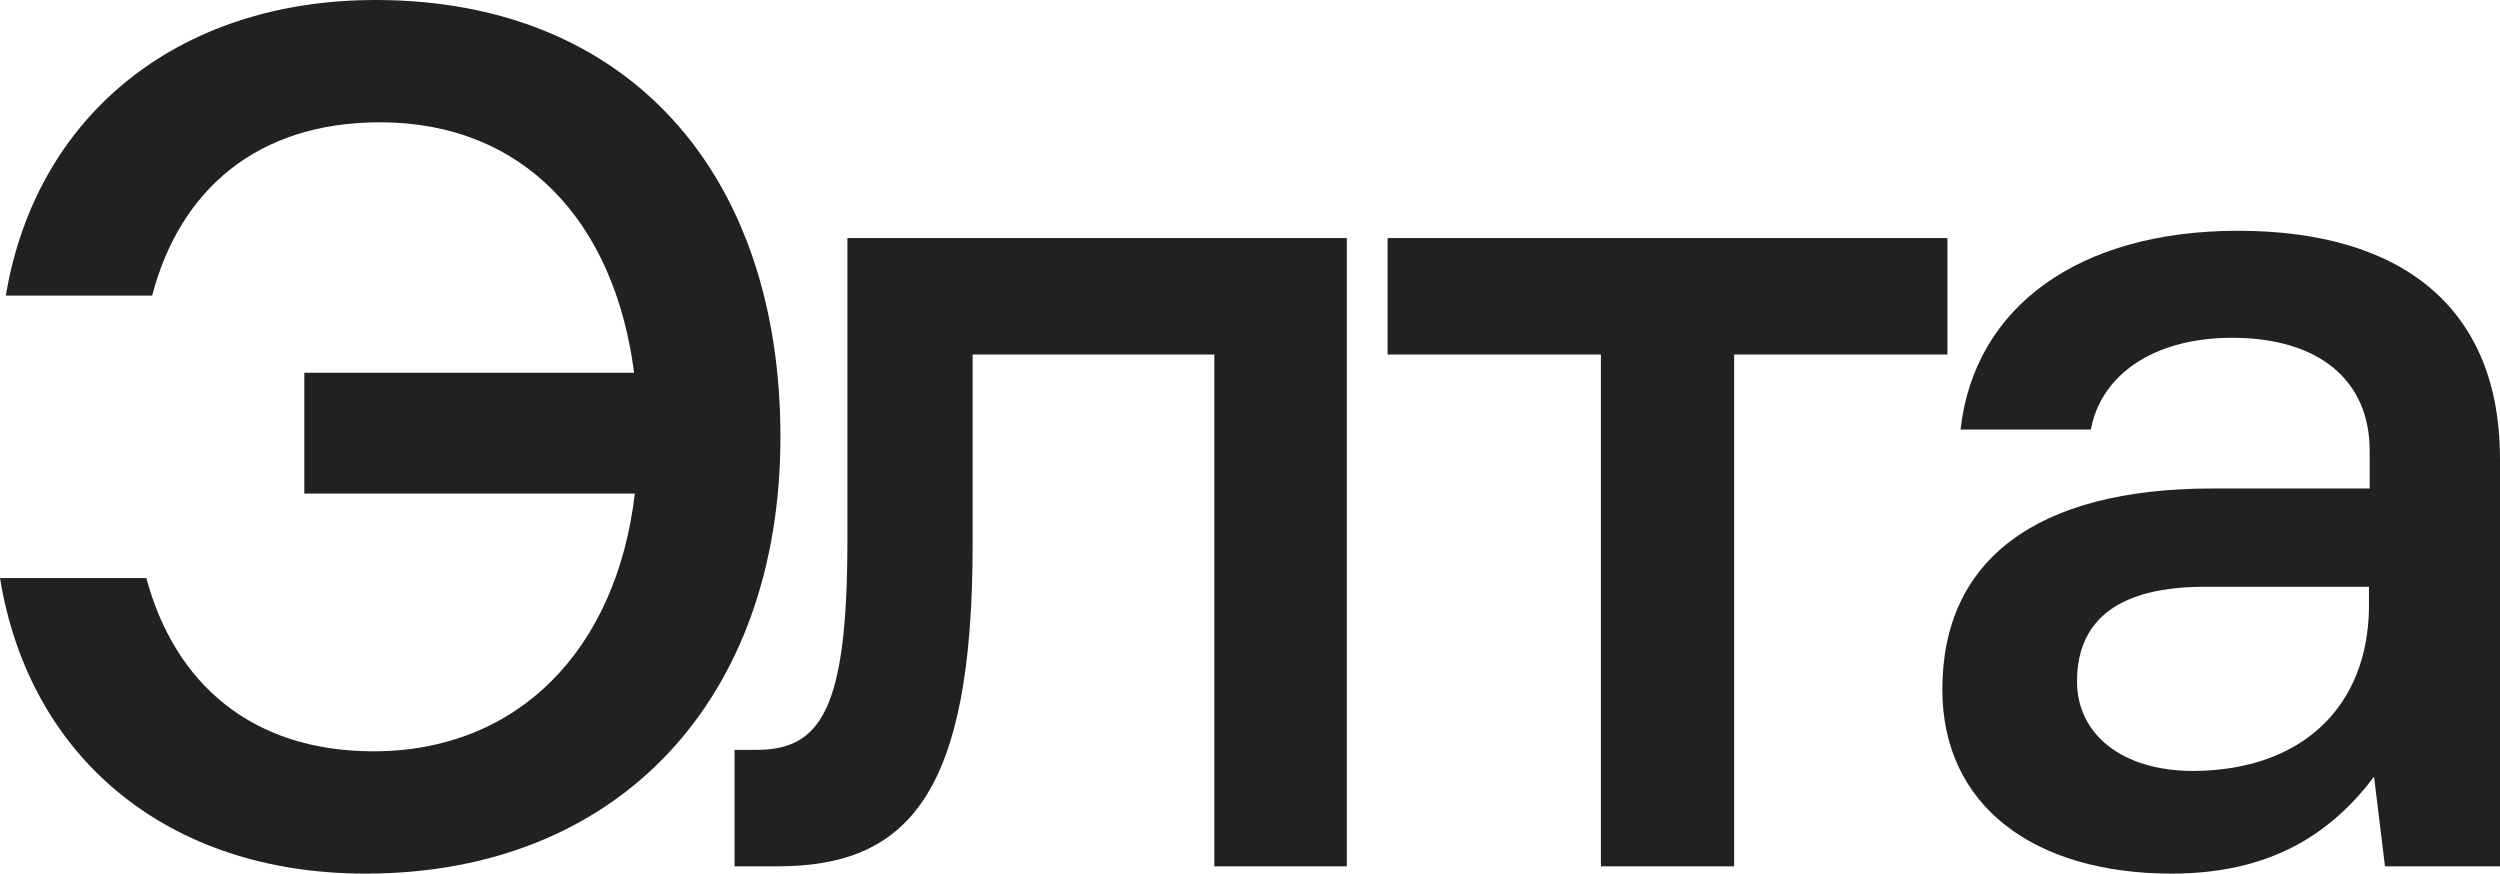 <?xml version="1.0" encoding="utf-8"?>
<!-- Generator: Adobe Illustrator 22.0.0, SVG Export Plug-In . SVG Version: 6.00 Build 0)  -->
<svg version="1.1" id="Layer_1" xmlns="http://www.w3.org/2000/svg" xmlns:xlink="http://www.w3.org/1999/xlink" x="0px" y="0px"
	 viewBox="0 0 343.4 120" style="enable-background:new 0 0 343.4 120;" xml:space="preserve">
<style type="text/css">
	.st0{fill:#212121;}
</style>
<g>
	<g>
		<path class="st0" d="M107.2,60c0,35.9-22.1,60-57,60C22.9,120,4,104,0,79.4h20.1c3.9,14.5,14.5,23.8,31.2,23.8
			c19.9,0,33.4-14,35.9-35.4H41.8V51.2h45.3c-2.7-20.9-15.3-34.4-34.9-34.4c-16.9,0-27.5,9.3-31.3,23.8H0.8C4.9,16,24.3,0,51.6,0
			C86.3,0,107.2,23.8,107.2,60z"/>
		<path class="st0" d="M100.9,119v-16h3c8.9,0,12.5-5.6,12.5-28.8V32.7H185V119h-18.2V48.7h-33.2v26.1c0,34.2-8.8,44.2-26.8,44.2
			H100.9z"/>
		<path class="st0" d="M219.9,119V48.7h-29.3v-16h76.9v16h-29.3V119H219.9z"/>
		<path class="st0" d="M343.4,63v56h-15.8l-1.5-12.3c-5.9,7.8-14.2,13.3-27.8,13.3c-18.9,0-31.5-9.3-31.5-25.3
			c0-17.7,12.8-27.6,37.1-27.6h21.6v-5.2c0-9.6-6.9-15.5-18.9-15.5c-10.8,0-18,5.1-19.4,12.6h-17.9c1.9-16.9,16.3-27.3,38.1-27.3
			C330.3,31.7,343.4,42.6,343.4,63z M325.4,83.6v-3h-22.6c-11.3,0-17.5,4.2-17.5,13c0,7.2,6.1,12.3,16,12.3
			C316.4,105.8,325.2,96.9,325.4,83.6z"/>
	</g>
</g>
</svg>
